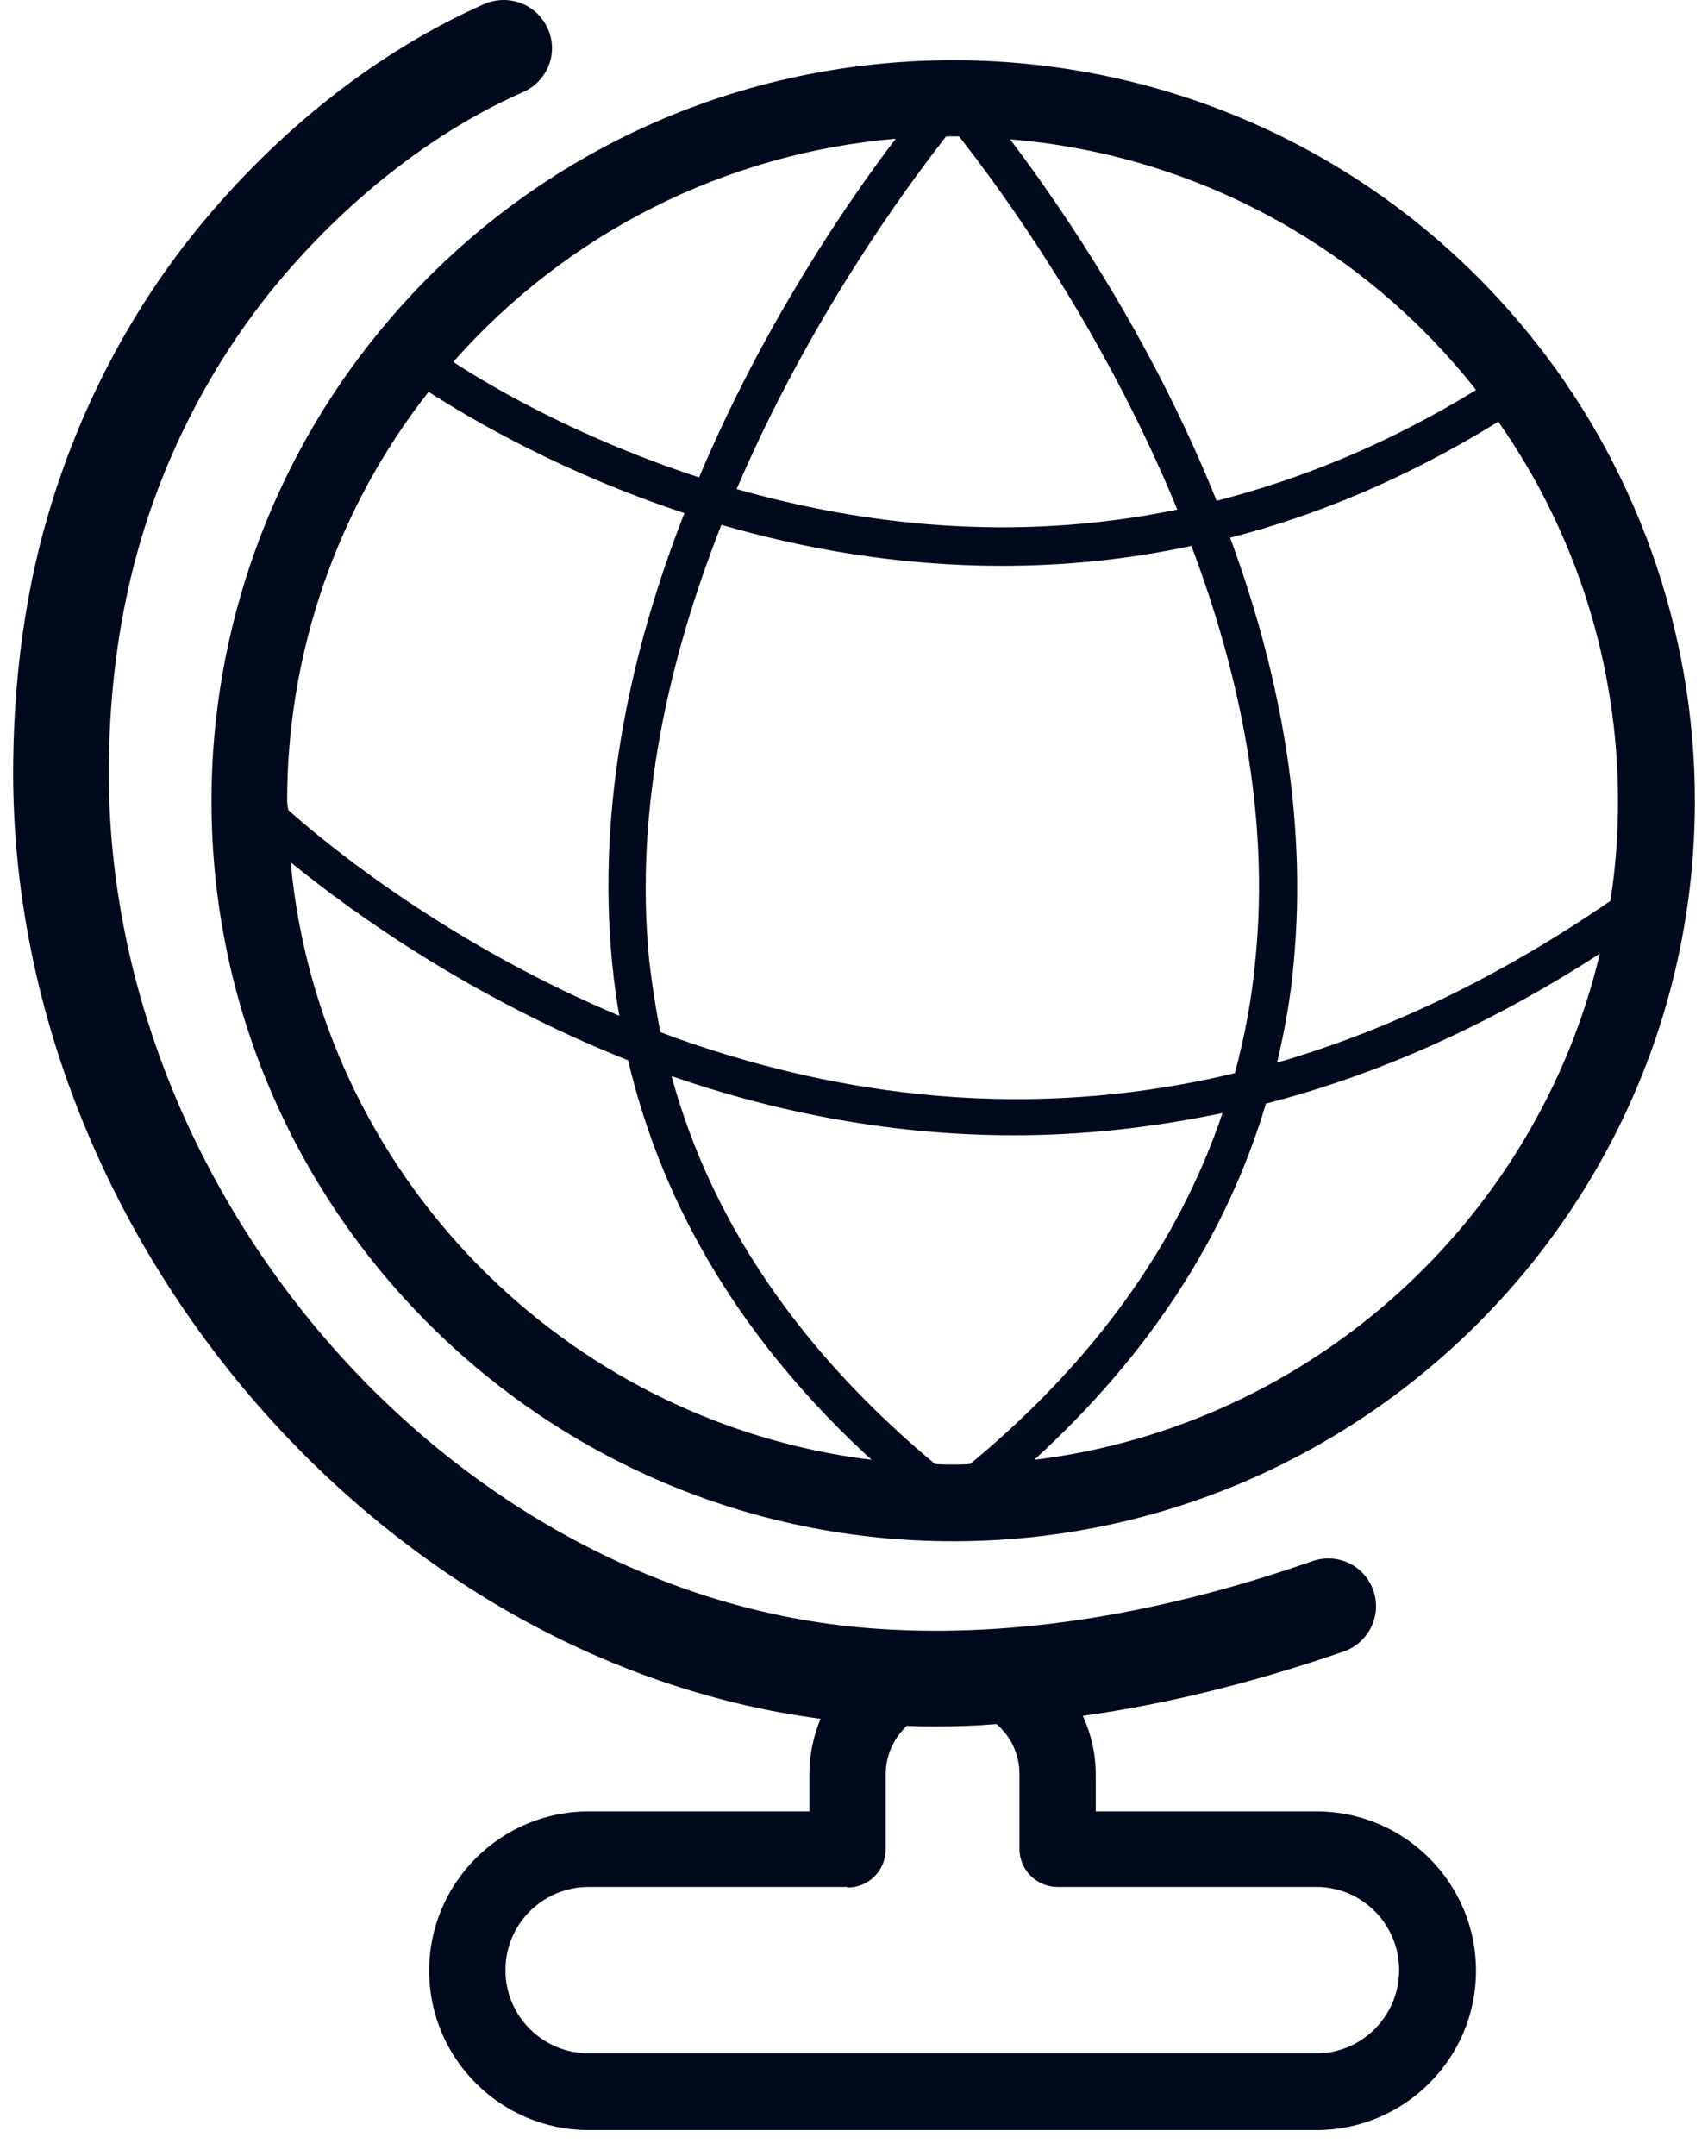 <svg width="65" height="82" viewBox="0 0 65 82" fill="none" xmlns="http://www.w3.org/2000/svg">
<path d="M64.5 30.457C64.5 23.95 62.222 17.599 58.091 12.586C52.709 6.034 44.737 2.291 36.274 2.291C27.788 2.291 19.838 6.034 14.457 12.586C10.326 17.599 8.048 23.95 8.048 30.457C8.048 45.989 20.709 58.623 36.274 58.623C51.816 58.623 64.5 45.989 64.5 30.457ZM61.575 30.457C61.575 31.75 61.485 33.02 61.284 34.267C57.131 37.12 52.888 39.17 48.6 40.418C48.891 39.192 49.114 37.967 49.226 36.696C49.784 30.947 48.623 25.354 46.814 20.452C50.119 19.605 53.558 18.179 57.019 16.04C59.967 20.229 61.575 25.287 61.575 30.457ZM47.774 36.518C47.64 37.989 47.372 39.415 46.993 40.819C40.026 42.49 32.902 42.044 25.667 39.459C25.488 39.393 25.309 39.326 25.131 39.259C24.952 38.368 24.818 37.454 24.707 36.54C24.126 30.702 25.488 24.953 27.453 19.962C30.602 20.875 34.197 21.521 38.127 21.521C40.428 21.521 42.839 21.299 45.34 20.764C47.149 25.555 48.333 30.992 47.774 36.518ZM55.836 14.413C55.947 14.547 56.059 14.68 56.171 14.836C52.821 16.887 49.516 18.224 46.3 19.048C43.822 12.876 40.428 7.929 38.44 5.299C45.206 5.856 51.459 9.11 55.836 14.413ZM36.252 5.188C36.341 5.188 36.43 5.188 36.497 5.188C38.15 7.282 42.013 12.586 44.804 19.382C38.529 20.675 32.746 19.939 28.034 18.602C30.781 12.185 34.42 7.215 36.006 5.188C36.095 5.188 36.162 5.188 36.252 5.188ZM34.086 5.277C32.187 7.773 29.039 12.385 26.605 18.157C22.228 16.73 18.923 14.859 17.248 13.767C21.58 8.864 27.587 5.834 34.086 5.277ZM10.928 30.457C10.928 24.819 12.827 19.338 16.31 14.903C18.007 15.995 21.446 18.001 26.047 19.516C24.037 24.641 22.697 30.568 23.3 36.674C23.367 37.343 23.456 37.989 23.568 38.635C17.315 36.006 12.804 32.44 10.973 30.814C10.951 30.68 10.928 30.568 10.928 30.457ZM11.062 32.797C13.497 34.78 17.963 37.967 23.903 40.329C25.242 46.011 28.324 51.091 33.17 55.526C21.424 54.077 12.157 44.607 11.062 32.797ZM36.252 55.704C36.028 55.704 35.805 55.704 35.582 55.682C30.446 51.403 27.074 46.479 25.555 40.93C29.217 42.2 33.639 43.181 38.596 43.181C41.12 43.181 43.755 42.913 46.524 42.334C44.849 47.303 41.633 51.782 36.922 55.682C36.698 55.704 36.475 55.704 36.252 55.704ZM39.356 55.526C43.732 51.537 46.68 46.991 48.176 41.977C52.24 40.93 56.506 39.103 60.883 36.273C58.471 46.412 49.918 54.233 39.356 55.526Z" fill="#000A1D"/>
<path d="M30.803 68.896H22.407C19.057 68.896 16.332 71.614 16.332 74.957C16.332 78.299 19.057 81.018 22.407 81.018H50.097C53.446 81.018 56.171 78.299 56.171 74.957C56.171 71.614 53.446 68.896 50.097 68.896H41.7V67.492C41.7 66.69 41.522 65.954 41.209 65.263C44.402 64.818 47.73 63.993 51.146 62.812C52.084 62.478 52.598 61.453 52.263 60.495C51.928 59.537 50.901 59.047 49.94 59.381C43.866 61.498 38.172 62.344 32.991 61.921C17.427 60.651 4.185 45.788 4.14 29.454C4.14 26.78 4.43 24.218 5.011 21.833C5.971 17.889 7.824 14.146 10.348 11.026C13.072 7.683 16.466 5.009 19.928 3.494C20.843 3.071 21.268 2.001 20.843 1.087C20.441 0.174 19.369 -0.25 18.432 0.152C14.412 1.934 10.616 4.898 7.49 8.731C4.631 12.251 2.554 16.485 1.46 20.964C0.813 23.638 0.5 26.491 0.5 29.454C0.545 47.08 14.479 63.169 31.227 65.375C30.959 66.021 30.803 66.734 30.803 67.47V68.896ZM32.254 71.793C33.058 71.793 33.706 71.146 33.706 70.344V67.492C33.706 66.757 34.019 66.11 34.51 65.642C34.889 65.665 35.247 65.665 35.626 65.665C36.386 65.665 37.145 65.642 37.926 65.576C38.462 66.043 38.797 66.712 38.797 67.47V70.322C38.797 71.124 39.445 71.77 40.249 71.77H50.097C51.839 71.77 53.245 73.196 53.245 74.934C53.245 76.673 51.839 78.099 50.097 78.099H22.407C20.665 78.099 19.235 76.695 19.235 74.934C19.235 73.196 20.642 71.77 22.407 71.77H32.254V71.793Z" fill="#000A1D"/>
</svg>
